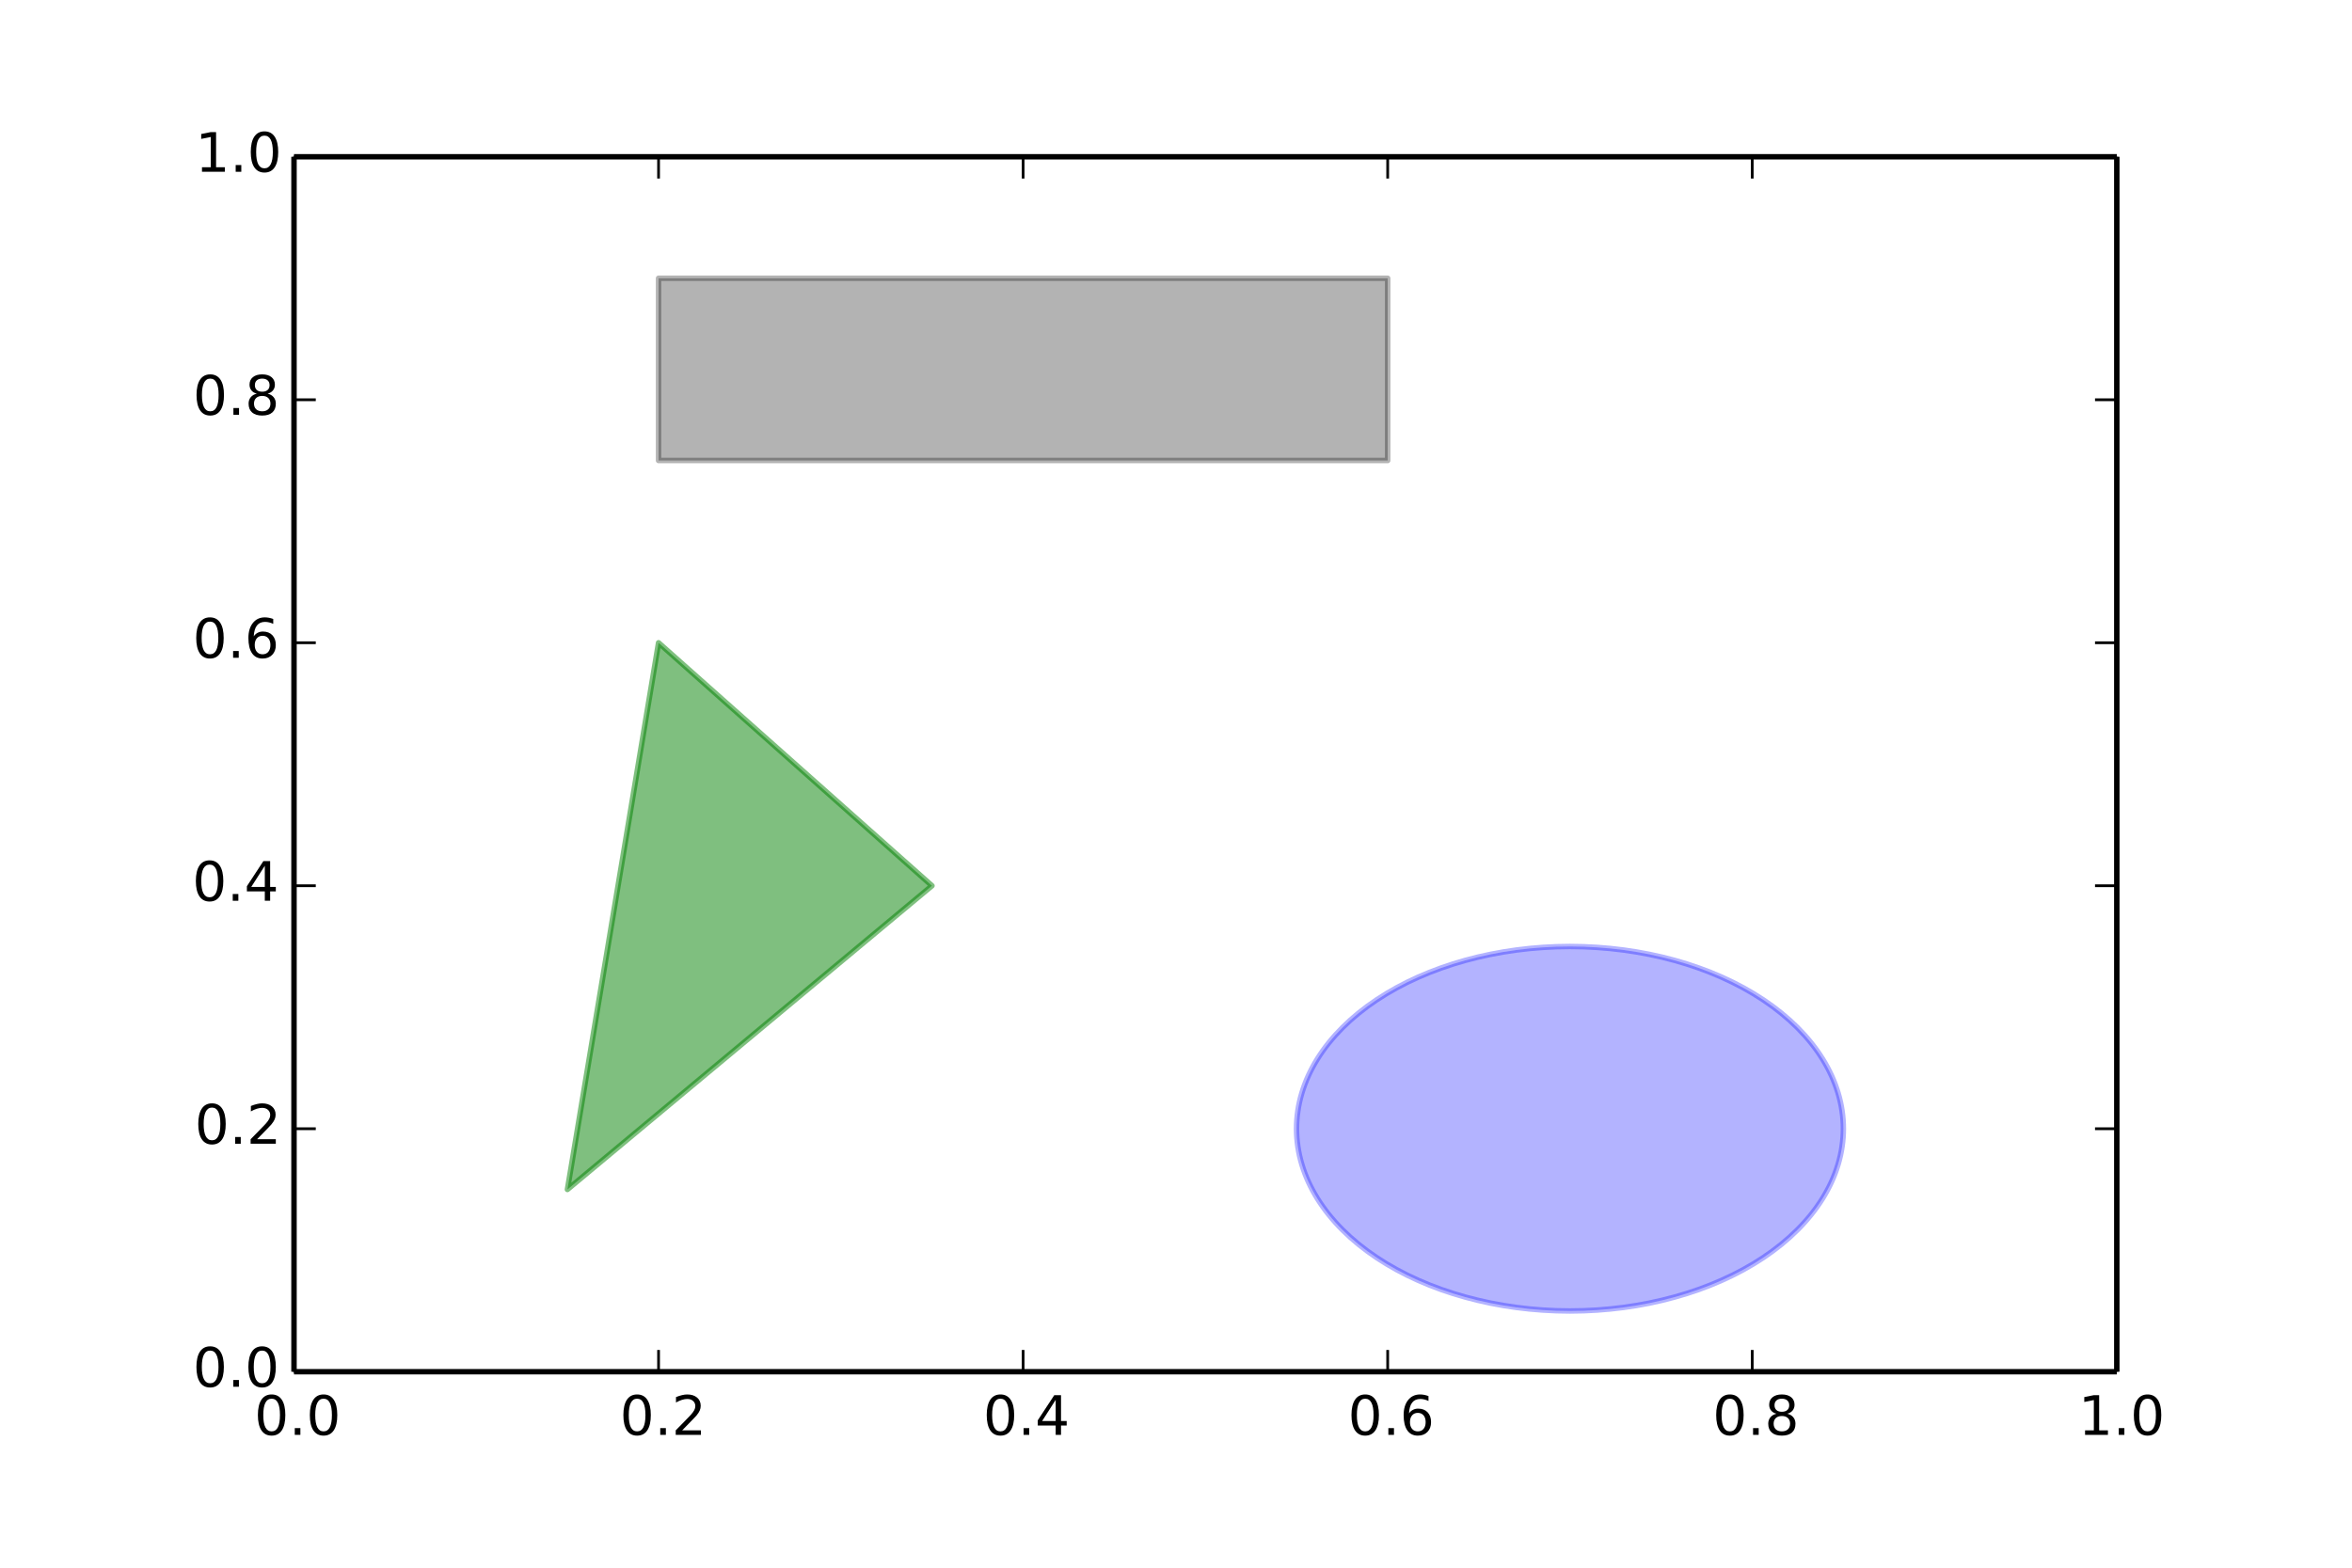 <svg xmlns="http://www.w3.org/2000/svg" xmlns:xlink="http://www.w3.org/1999/xlink" width="576" height="384" version="1.1" viewBox="0 0 432 288"><defs><style type="text/css">*{stroke-linecap:butt;stroke-linejoin:round}</style></defs><g id="figure_1"><g id="patch_1"><path d="M0 288 L432 288 L432 0 L0 0 z" style="fill:#fff"/></g><g id="axes_1"><g id="patch_2"><path d="M54 252 L388.8 252 L388.8 28.8 L54 28.8 z" style="fill:#fff"/></g><g id="patch_3"><path d="M120.96 84.6 L254.88 84.6 L254.88 51.12 L120.96 51.12 z" clip-path="url(#p124b8dd147)" style="opacity:.3;stroke:#000"/></g><g id="patch_4"><path d="M288.36 240.84 C301.678 240.84 314.453 237.312 323.871 231.034 C333.289 224.756 338.58 216.239 338.58 207.36 C338.58 198.481 333.289 189.964 323.871 183.686 C314.453 177.408 301.678 173.88 288.36 173.88 C275.042 173.88 262.267 177.408 252.849 183.686 C243.431 189.964 238.14 198.481 238.14 207.36 C238.14 216.239 243.431 224.756 252.849 231.034 C262.267 237.312 275.042 240.84 288.36 240.84 z" clip-path="url(#p124b8dd147)" style="fill:#00f;opacity:.3;stroke:#00f"/></g><g id="patch_5"><path d="M104.22 218.52 L171.18 162.72 L120.96 118.08 z" clip-path="url(#p124b8dd147)" style="fill:green;opacity:.5;stroke:green"/></g><g id="matplotlib.axis_1"><g id="xtick_1"><g id="line2d_1"><defs><path id="m93b0483c22" d="M0 0 L0 -4" style="stroke:#000;stroke-width:.5"/></defs><g><use style="stroke:#000;stroke-width:.5" x="54" y="252" xlink:href="#m93b0483c22"/></g></g><g id="line2d_2"><defs><path id="m741efc42ff" d="M0 0 L0 4" style="stroke:#000;stroke-width:.5"/></defs><g><use style="stroke:#000;stroke-width:.5" x="54" y="28.8" xlink:href="#m741efc42ff"/></g></g><g id="text_1"><defs><path id="BitstreamVeraSans-Roman-30" d="M31.781 66.406 Q24.172 66.406 20.328 58.906 Q16.5 51.422 16.5 36.375 Q16.5 21.391 20.328 13.891 Q24.172 6.391 31.781 6.391 Q39.453 6.391 43.281 13.891 Q47.125 21.391 47.125 36.375 Q47.125 51.422 43.281 58.906 Q39.453 66.406 31.781 66.406 M31.781 74.219 Q44.047 74.219 50.516 64.516 Q56.984 54.828 56.984 36.375 Q56.984 17.969 50.516 8.266 Q44.047 -1.422 31.781 -1.422 Q19.531 -1.422 13.062 8.266 Q6.594 17.969 6.594 36.375 Q6.594 54.828 13.062 64.516 Q19.531 74.219 31.781 74.219"/><path id="BitstreamVeraSans-Roman-2e" d="M10.688 12.406 L21 12.406 L21 0 L10.688 0 z"/></defs><g transform="translate(46.71 263.598)scale(0.1 -0.1)"><use xlink:href="#BitstreamVeraSans-Roman-30"/><use x="63.623" xlink:href="#BitstreamVeraSans-Roman-2e"/><use x="95.41" xlink:href="#BitstreamVeraSans-Roman-30"/></g></g></g><g id="xtick_2"><g id="line2d_3"><g><use style="stroke:#000;stroke-width:.5" x="120.96" y="252" xlink:href="#m93b0483c22"/></g></g><g id="line2d_4"><g><use style="stroke:#000;stroke-width:.5" x="120.96" y="28.8" xlink:href="#m741efc42ff"/></g></g><g id="text_2"><defs><path id="BitstreamVeraSans-Roman-32" d="M19.188 8.297 L53.609 8.297 L53.609 0 L7.328 0 L7.328 8.297 Q12.938 14.109 22.625 23.891 Q32.328 33.688 34.812 36.531 Q39.547 41.844 41.422 45.531 Q43.312 49.219 43.312 52.781 Q43.312 58.594 39.234 62.25 Q35.156 65.922 28.609 65.922 Q23.969 65.922 18.812 64.312 Q13.672 62.703 7.812 59.422 L7.812 69.391 Q13.766 71.781 18.938 73 Q24.125 74.219 28.422 74.219 Q39.75 74.219 46.484 68.547 Q53.219 62.891 53.219 53.422 Q53.219 48.922 51.531 44.891 Q49.859 40.875 45.406 35.406 Q44.188 33.984 37.641 27.219 Q31.109 20.453 19.188 8.297"/></defs><g transform="translate(113.839 263.598)scale(0.1 -0.1)"><use xlink:href="#BitstreamVeraSans-Roman-30"/><use x="63.623" xlink:href="#BitstreamVeraSans-Roman-2e"/><use x="95.41" xlink:href="#BitstreamVeraSans-Roman-32"/></g></g></g><g id="xtick_3"><g id="line2d_5"><g><use style="stroke:#000;stroke-width:.5" x="187.92" y="252" xlink:href="#m93b0483c22"/></g></g><g id="line2d_6"><g><use style="stroke:#000;stroke-width:.5" x="187.92" y="28.8" xlink:href="#m741efc42ff"/></g></g><g id="text_3"><defs><path id="BitstreamVeraSans-Roman-34" d="M37.797 64.312 L12.891 25.391 L37.797 25.391 zM35.203 72.906 L47.609 72.906 L47.609 25.391 L58.016 25.391 L58.016 17.188 L47.609 17.188 L47.609 0 L37.797 0 L37.797 17.188 L4.891 17.188 L4.891 26.703 z"/></defs><g transform="translate(180.579 263.598)scale(0.1 -0.1)"><use xlink:href="#BitstreamVeraSans-Roman-30"/><use x="63.623" xlink:href="#BitstreamVeraSans-Roman-2e"/><use x="95.41" xlink:href="#BitstreamVeraSans-Roman-34"/></g></g></g><g id="xtick_4"><g id="line2d_7"><g><use style="stroke:#000;stroke-width:.5" x="254.88" y="252" xlink:href="#m93b0483c22"/></g></g><g id="line2d_8"><g><use style="stroke:#000;stroke-width:.5" x="254.88" y="28.8" xlink:href="#m741efc42ff"/></g></g><g id="text_4"><defs><path id="BitstreamVeraSans-Roman-36" d="M33.016 40.375 Q26.375 40.375 22.484 35.828 Q18.609 31.297 18.609 23.391 Q18.609 15.531 22.484 10.953 Q26.375 6.391 33.016 6.391 Q39.656 6.391 43.531 10.953 Q47.406 15.531 47.406 23.391 Q47.406 31.297 43.531 35.828 Q39.656 40.375 33.016 40.375 M52.594 71.297 L52.594 62.312 Q48.875 64.062 45.094 64.984 Q41.312 65.922 37.594 65.922 Q27.828 65.922 22.672 59.328 Q17.531 52.734 16.797 39.406 Q19.672 43.656 24.016 45.922 Q28.375 48.188 33.594 48.188 Q44.578 48.188 50.953 41.516 Q57.328 34.859 57.328 23.391 Q57.328 12.156 50.688 5.359 Q44.047 -1.422 33.016 -1.422 Q20.359 -1.422 13.672 8.266 Q6.984 17.969 6.984 36.375 Q6.984 53.656 15.188 63.938 Q23.391 74.219 37.203 74.219 Q40.922 74.219 44.703 73.484 Q48.484 72.75 52.594 71.297"/></defs><g transform="translate(247.573 263.598)scale(0.1 -0.1)"><use xlink:href="#BitstreamVeraSans-Roman-30"/><use x="63.623" xlink:href="#BitstreamVeraSans-Roman-2e"/><use x="95.41" xlink:href="#BitstreamVeraSans-Roman-36"/></g></g></g><g id="xtick_5"><g id="line2d_9"><g><use style="stroke:#000;stroke-width:.5" x="321.84" y="252" xlink:href="#m93b0483c22"/></g></g><g id="line2d_10"><g><use style="stroke:#000;stroke-width:.5" x="321.84" y="28.8" xlink:href="#m741efc42ff"/></g></g><g id="text_5"><defs><path id="BitstreamVeraSans-Roman-38" d="M31.781 34.625 Q24.75 34.625 20.719 30.859 Q16.703 27.094 16.703 20.516 Q16.703 13.922 20.719 10.156 Q24.75 6.391 31.781 6.391 Q38.812 6.391 42.859 10.172 Q46.922 13.969 46.922 20.516 Q46.922 27.094 42.891 30.859 Q38.875 34.625 31.781 34.625 M21.922 38.812 Q15.578 40.375 12.031 44.719 Q8.5 49.078 8.5 55.328 Q8.5 64.062 14.719 69.141 Q20.953 74.219 31.781 74.219 Q42.672 74.219 48.875 69.141 Q55.078 64.062 55.078 55.328 Q55.078 49.078 51.531 44.719 Q48 40.375 41.703 38.812 Q48.828 37.156 52.797 32.312 Q56.781 27.484 56.781 20.516 Q56.781 9.906 50.312 4.234 Q43.844 -1.422 31.781 -1.422 Q19.734 -1.422 13.25 4.234 Q6.781 9.906 6.781 20.516 Q6.781 27.484 10.781 32.312 Q14.797 37.156 21.922 38.812 M18.312 54.391 Q18.312 48.734 21.844 45.562 Q25.391 42.391 31.781 42.391 Q38.141 42.391 41.719 45.562 Q45.312 48.734 45.312 54.391 Q45.312 60.062 41.719 63.234 Q38.141 66.406 31.781 66.406 Q25.391 66.406 21.844 63.234 Q18.312 60.062 18.312 54.391"/></defs><g transform="translate(314.56 263.598)scale(0.1 -0.1)"><use xlink:href="#BitstreamVeraSans-Roman-30"/><use x="63.623" xlink:href="#BitstreamVeraSans-Roman-2e"/><use x="95.41" xlink:href="#BitstreamVeraSans-Roman-38"/></g></g></g><g id="xtick_6"><g id="line2d_11"><g><use style="stroke:#000;stroke-width:.5" x="388.8" y="252" xlink:href="#m93b0483c22"/></g></g><g id="line2d_12"><g><use style="stroke:#000;stroke-width:.5" x="388.8" y="28.8" xlink:href="#m741efc42ff"/></g></g><g id="text_6"><defs><path id="BitstreamVeraSans-Roman-31" d="M12.406 8.297 L28.516 8.297 L28.516 63.922 L10.984 60.406 L10.984 69.391 L28.422 72.906 L38.281 72.906 L38.281 8.297 L54.391 8.297 L54.391 0 L12.406 0 z"/></defs><g transform="translate(381.73 263.598)scale(0.1 -0.1)"><use xlink:href="#BitstreamVeraSans-Roman-31"/><use x="63.623" xlink:href="#BitstreamVeraSans-Roman-2e"/><use x="95.41" xlink:href="#BitstreamVeraSans-Roman-30"/></g></g></g></g><g id="matplotlib.axis_2"><g id="ytick_1"><g id="line2d_13"><defs><path id="m728421d6d4" d="M0 0 L4 0" style="stroke:#000;stroke-width:.5"/></defs><g><use style="stroke:#000;stroke-width:.5" x="54" y="252" xlink:href="#m728421d6d4"/></g></g><g id="line2d_14"><defs><path id="mcb0005524f" d="M0 0 L-4 0" style="stroke:#000;stroke-width:.5"/></defs><g><use style="stroke:#000;stroke-width:.5" x="388.8" y="252" xlink:href="#mcb0005524f"/></g></g><g id="text_7"><g transform="translate(35.42 254.759)scale(0.1 -0.1)"><use xlink:href="#BitstreamVeraSans-Roman-30"/><use x="63.623" xlink:href="#BitstreamVeraSans-Roman-2e"/><use x="95.41" xlink:href="#BitstreamVeraSans-Roman-30"/></g></g></g><g id="ytick_2"><g id="line2d_15"><g><use style="stroke:#000;stroke-width:.5" x="54" y="207.36" xlink:href="#m728421d6d4"/></g></g><g id="line2d_16"><g><use style="stroke:#000;stroke-width:.5" x="388.8" y="207.36" xlink:href="#mcb0005524f"/></g></g><g id="text_8"><g transform="translate(35.758 210.119)scale(0.1 -0.1)"><use xlink:href="#BitstreamVeraSans-Roman-30"/><use x="63.623" xlink:href="#BitstreamVeraSans-Roman-2e"/><use x="95.41" xlink:href="#BitstreamVeraSans-Roman-32"/></g></g></g><g id="ytick_3"><g id="line2d_17"><g><use style="stroke:#000;stroke-width:.5" x="54" y="162.72" xlink:href="#m728421d6d4"/></g></g><g id="line2d_18"><g><use style="stroke:#000;stroke-width:.5" x="388.8" y="162.72" xlink:href="#mcb0005524f"/></g></g><g id="text_9"><g transform="translate(35.317 165.479)scale(0.1 -0.1)"><use xlink:href="#BitstreamVeraSans-Roman-30"/><use x="63.623" xlink:href="#BitstreamVeraSans-Roman-2e"/><use x="95.41" xlink:href="#BitstreamVeraSans-Roman-34"/></g></g></g><g id="ytick_4"><g id="line2d_19"><g><use style="stroke:#000;stroke-width:.5" x="54" y="118.08" xlink:href="#m728421d6d4"/></g></g><g id="line2d_20"><g><use style="stroke:#000;stroke-width:.5" x="388.8" y="118.08" xlink:href="#mcb0005524f"/></g></g><g id="text_10"><g transform="translate(35.386 120.839)scale(0.1 -0.1)"><use xlink:href="#BitstreamVeraSans-Roman-30"/><use x="63.623" xlink:href="#BitstreamVeraSans-Roman-2e"/><use x="95.41" xlink:href="#BitstreamVeraSans-Roman-36"/></g></g></g><g id="ytick_5"><g id="line2d_21"><g><use style="stroke:#000;stroke-width:.5" x="54" y="73.44" xlink:href="#m728421d6d4"/></g></g><g id="line2d_22"><g><use style="stroke:#000;stroke-width:.5" x="388.8" y="73.44" xlink:href="#mcb0005524f"/></g></g><g id="text_11"><g transform="translate(35.441 76.199)scale(0.1 -0.1)"><use xlink:href="#BitstreamVeraSans-Roman-30"/><use x="63.623" xlink:href="#BitstreamVeraSans-Roman-2e"/><use x="95.41" xlink:href="#BitstreamVeraSans-Roman-38"/></g></g></g><g id="ytick_6"><g id="line2d_23"><g><use style="stroke:#000;stroke-width:.5" x="54" y="28.8" xlink:href="#m728421d6d4"/></g></g><g id="line2d_24"><g><use style="stroke:#000;stroke-width:.5" x="388.8" y="28.8" xlink:href="#mcb0005524f"/></g></g><g id="text_12"><g transform="translate(35.859 31.559)scale(0.1 -0.1)"><use xlink:href="#BitstreamVeraSans-Roman-31"/><use x="63.623" xlink:href="#BitstreamVeraSans-Roman-2e"/><use x="95.41" xlink:href="#BitstreamVeraSans-Roman-30"/></g></g></g></g><g id="patch_6"><path d="M54 28.8 L388.8 28.8" style="fill:none;stroke:#000"/></g><g id="patch_7"><path d="M388.8 252 L388.8 28.8" style="fill:none;stroke:#000"/></g><g id="patch_8"><path d="M54 252 L388.8 252" style="fill:none;stroke:#000"/></g><g id="patch_9"><path d="M54 252 L54 28.8" style="fill:none;stroke:#000"/></g></g></g><defs><clipPath id="p124b8dd147"><rect width="334.8" height="223.2" x="54" y="28.8"/></clipPath></defs></svg>